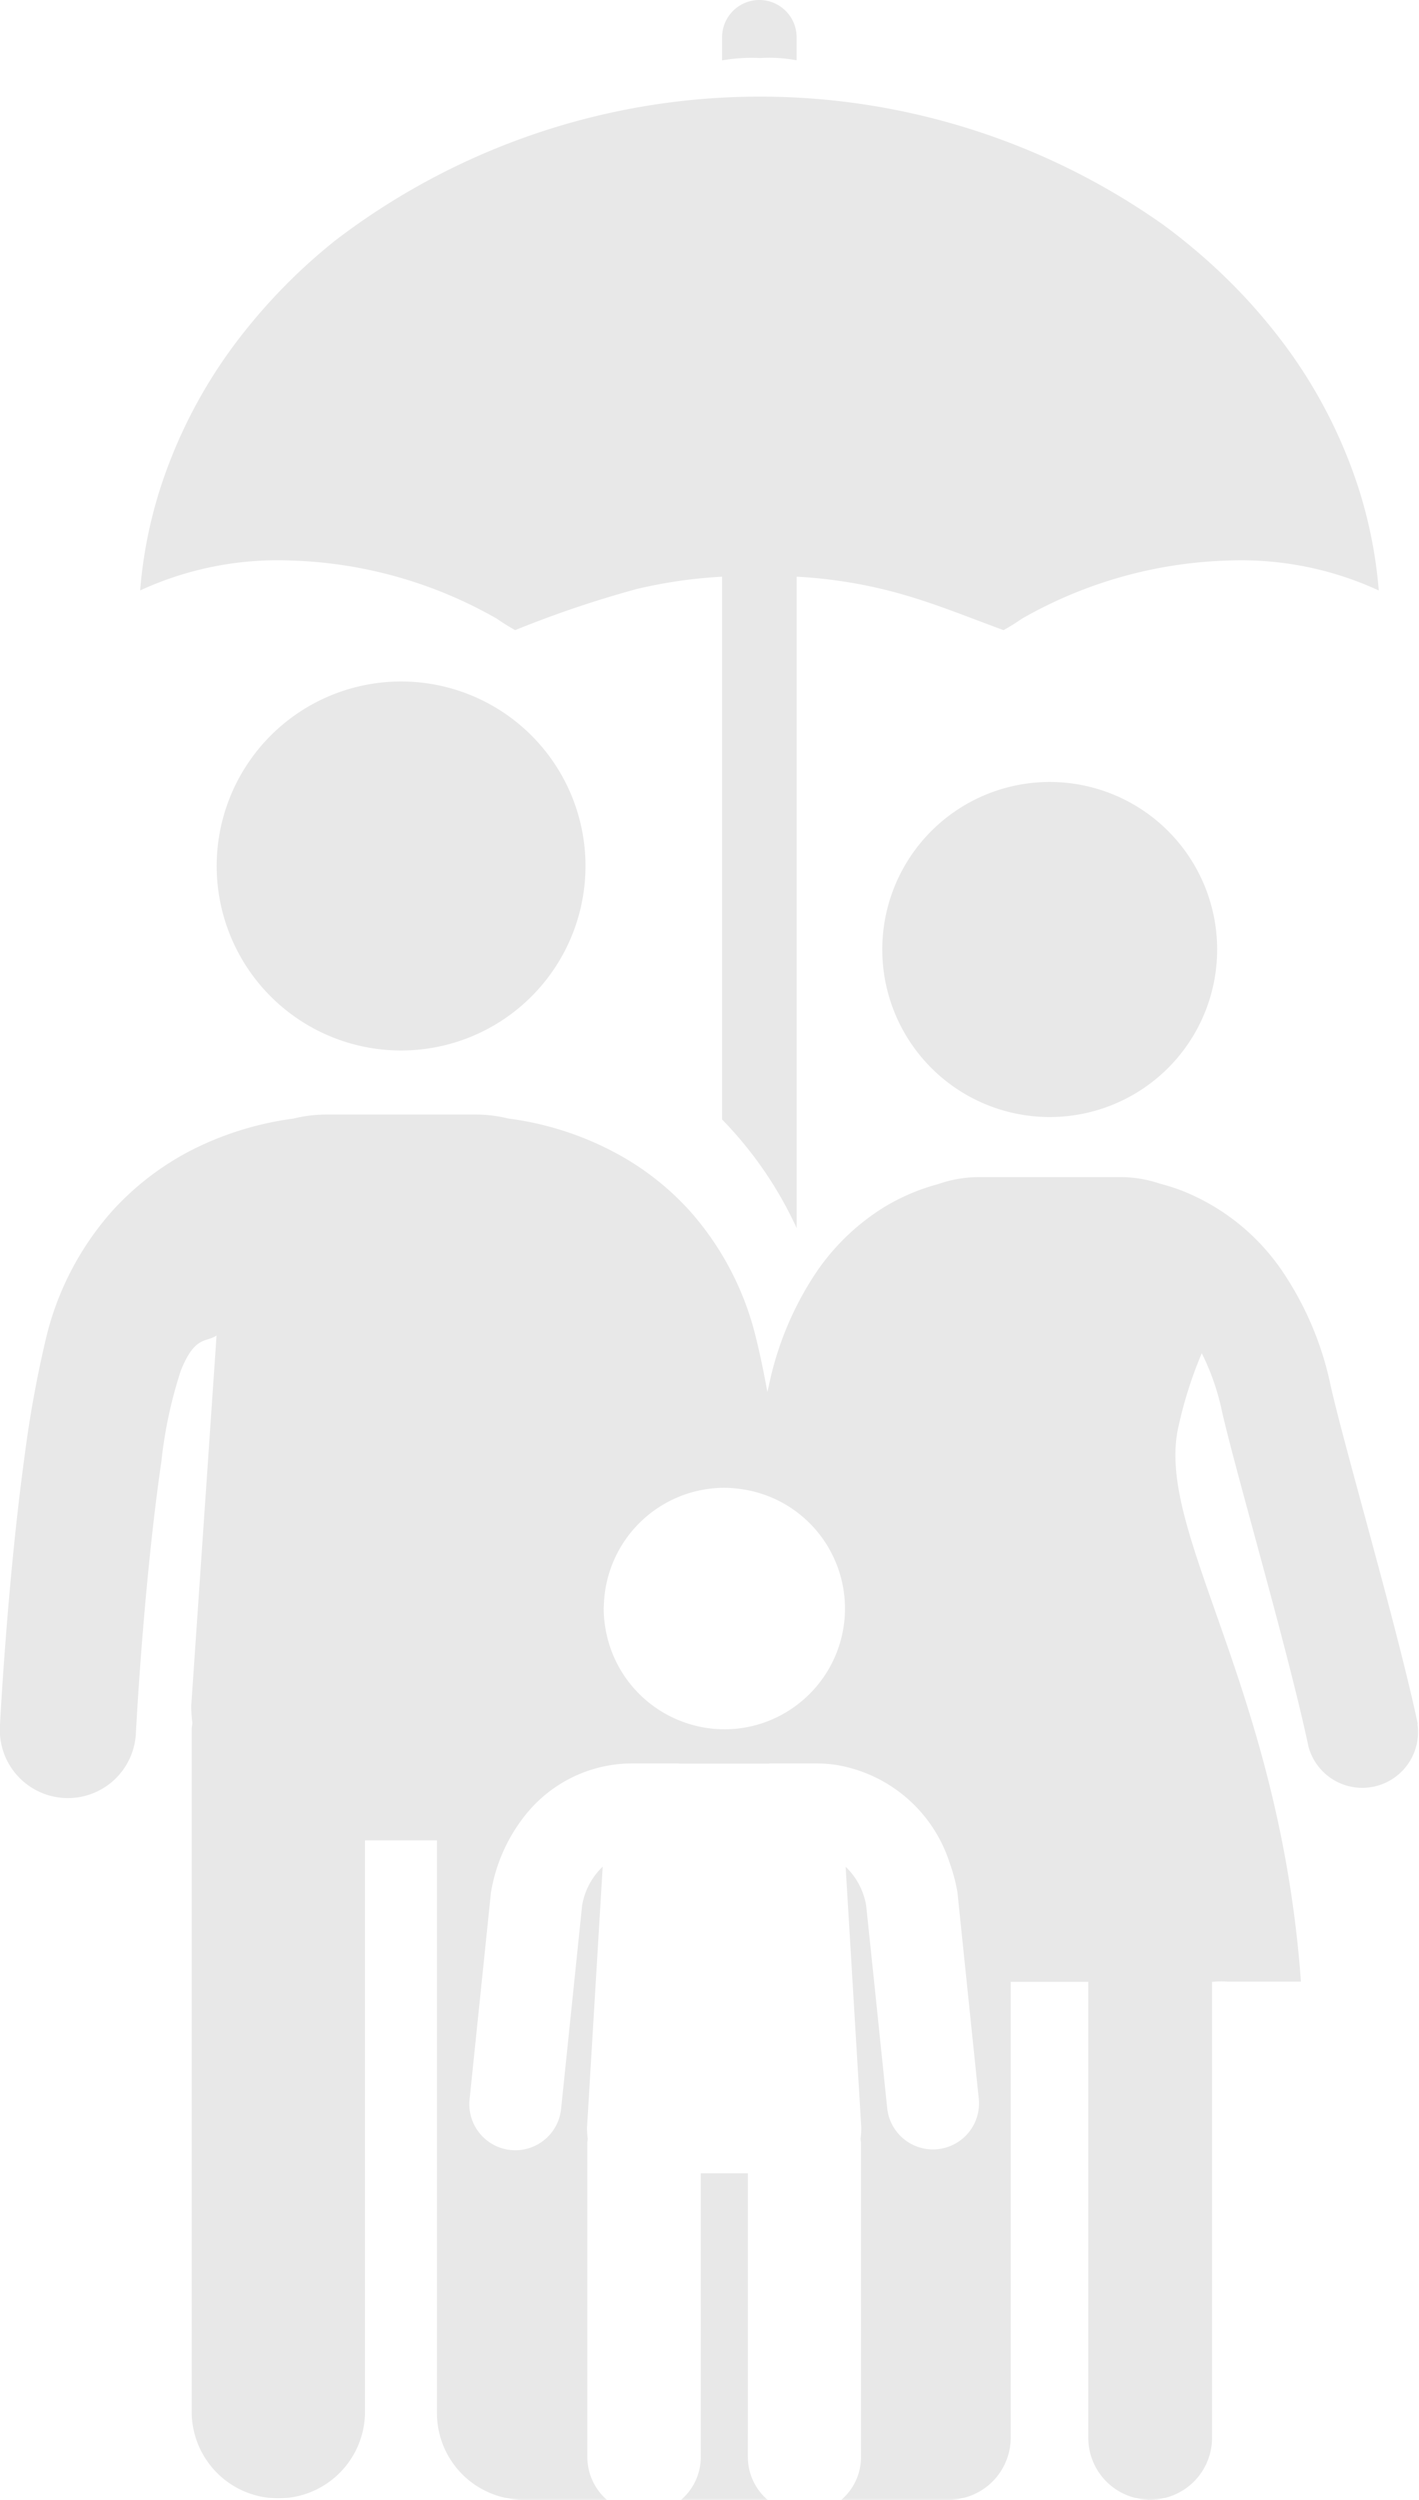 <svg xmlns="http://www.w3.org/2000/svg" width="53.45" height="94.105" viewBox="0 0 53.45 94.105"><g transform="translate(-619.727 -385.445)"><path d="M632.309,431.94a6.946,6.946,0,1,0,6.947-6.947A6.949,6.949,0,0,0,632.309,431.94Z" transform="translate(-4.42 -13.893)" fill="#e8e8e8"/><path d="M670.957,437.13a6.307,6.307,0,1,0,6.307-6.306A6.308,6.308,0,0,0,670.957,437.13Z" transform="translate(-17.997 -15.941)" fill="#e8e8e8"/><path d="M673.131,473.062c-.785-3.69-2.749-10.361-3.281-12.727a12.089,12.089,0,0,0-1.8-4.284A8.225,8.225,0,0,0,664.275,453a7.59,7.59,0,0,0-.858-.275,4.612,4.612,0,0,0-1.427-.246h-5.445a4.661,4.661,0,0,0-1.484.264,7.819,7.819,0,0,0-2.046.875,8.5,8.5,0,0,0-2.533,2.431,12.063,12.063,0,0,0-1.795,4.284c-.016.071-.037.157-.055.235-.127-.7-.265-1.378-.42-2a11.1,11.1,0,0,0-2.5-4.815,10.386,10.386,0,0,0-2.614-2.085,11.727,11.727,0,0,0-3.55-1.288c-.248-.046-.475-.082-.676-.107a5.075,5.075,0,0,0-1.206-.15H632a5.217,5.217,0,0,0-1.221.152,11.988,11.988,0,0,0-3.341.95,10.5,10.5,0,0,0-3.484,2.529,11.072,11.072,0,0,0-2.5,4.815,43.5,43.5,0,0,0-.807,4.457c-.651,4.773-.921,10.074-.922,10.111a2.564,2.564,0,1,0,5.121.264s.006-.134.023-.393c.05-.908.2-3.268.463-5.884.13-1.307.289-2.679.476-3.956a16.568,16.568,0,0,1,.735-3.417c.529-1.308.936-1.039,1.341-1.309l-.954,13.945a5.23,5.23,0,0,0,.043.631c0,.084-.025.165-.025.252v25.741a3.264,3.264,0,0,0,6.527,0V477.448h2.711v21.559a3.264,3.264,0,0,0,3.265,3.264h3.134a2.123,2.123,0,0,1-.68-1.134,2.1,2.1,0,0,1-.055-.468V488.845c0-.057.013-.11.016-.165a3.44,3.44,0,0,1-.028-.413l.591-9.83a2.62,2.62,0,0,0-.775,1.46l-.792,7.661a1.733,1.733,0,0,1-1.411,1.526,1.708,1.708,0,0,1-.311.029,1.688,1.688,0,0,1-.18-.009,1.734,1.734,0,0,1-1.546-1.9l.8-7.737c0-.046.012-.092.02-.137a6.319,6.319,0,0,1,1.218-2.754,5.158,5.158,0,0,1,3.261-1.958,4.869,4.869,0,0,1,.77-.066h1.794c.023,0,.045.006.067.007h3.325c.022,0,.044-.007.067-.007h1.793a5.044,5.044,0,0,1,.652.048,5.415,5.415,0,0,1,4.31,3.673,6.682,6.682,0,0,1,.288,1.057c.008.045.015.091.019.137l.341,3.3.459,4.437a1.734,1.734,0,0,1-3.449.356l-.01-.092-.486-4.7-.3-2.869a2.62,2.62,0,0,0-.773-1.458l.26,4.327.33,5.5a3.424,3.424,0,0,1-.027.413c0,.055.016.108.016.165v11.824a2.122,2.122,0,0,1-.736,1.6h4.043a2.339,2.339,0,0,0,2.332-2.333V482.772h2.922v17.166a2.331,2.331,0,1,0,4.662,0V482.772c.031,0,.059,0,.089-.006a3.345,3.345,0,0,1,.51,0h2.749c-.81-11.186-5.537-16.959-4.608-20.919a15.721,15.721,0,0,1,.872-2.738,8.936,8.936,0,0,1,.753,2.149c.516,2.3,2.478,8.951,3.271,12.677a2.1,2.1,0,0,0,4.1-.872Zm-23.232-.834a4.518,4.518,0,0,1-4.477.746,4.49,4.49,0,0,1-.645-.3,4.547,4.547,0,0,1-2.24-3.179,4.593,4.593,0,0,1-.071-.776c0-.051.006-.1.008-.152a4.551,4.551,0,0,1,4.536-4.393,4.589,4.589,0,0,1,.664.054,4.521,4.521,0,0,1,1.559.529,4.543,4.543,0,0,1,.666,7.471Z" transform="translate(0 -22.72)" fill="#e8e8e8"/><path d="M661.794,511.566H660.02v10.688a2.121,2.121,0,0,1-.736,1.6h3.246a2.119,2.119,0,0,1-.737-1.6Z" transform="translate(-13.896 -44.306)" fill="#e8e8e8"/><path d="M664.464,387.716v-.867a1.4,1.4,0,1,0-2.808,0v.87a6.415,6.415,0,0,1,1.437-.089A5.5,5.5,0,0,1,664.464,387.716Z" transform="translate(-14.73)" fill="#e8e8e8"/><path d="M641.305,410.709a7.6,7.6,0,0,0,.684.427,40.6,40.6,0,0,1,4.567-1.545,18.184,18.184,0,0,1,3.227-.467v20.434a14.545,14.545,0,0,1,2.809,4.089V409.124a17.993,17.993,0,0,1,3.767.605c1.413.387,2.636.9,4.026,1.407a7.7,7.7,0,0,0,.686-.427,16.614,16.614,0,0,1,7.8-2.194,12.378,12.378,0,0,1,5.647,1.128,17.15,17.15,0,0,0-.263-1.913,17.593,17.593,0,0,0-.471-1.855,18.648,18.648,0,0,0-3.138-5.905q-.3-.383-.62-.754-.64-.742-1.355-1.43a22.391,22.391,0,0,0-2.3-1.931,26.331,26.331,0,0,0-31.161.614,21.415,21.415,0,0,0-3.476,3.5,18.657,18.657,0,0,0-3.138,5.905,17.475,17.475,0,0,0-.471,1.855,17.036,17.036,0,0,0-.262,1.913,12.371,12.371,0,0,1,5.646-1.128A16.621,16.621,0,0,1,641.305,410.709Z" transform="translate(-2.857 -1.969)" fill="#e8e8e8"/></g></svg>